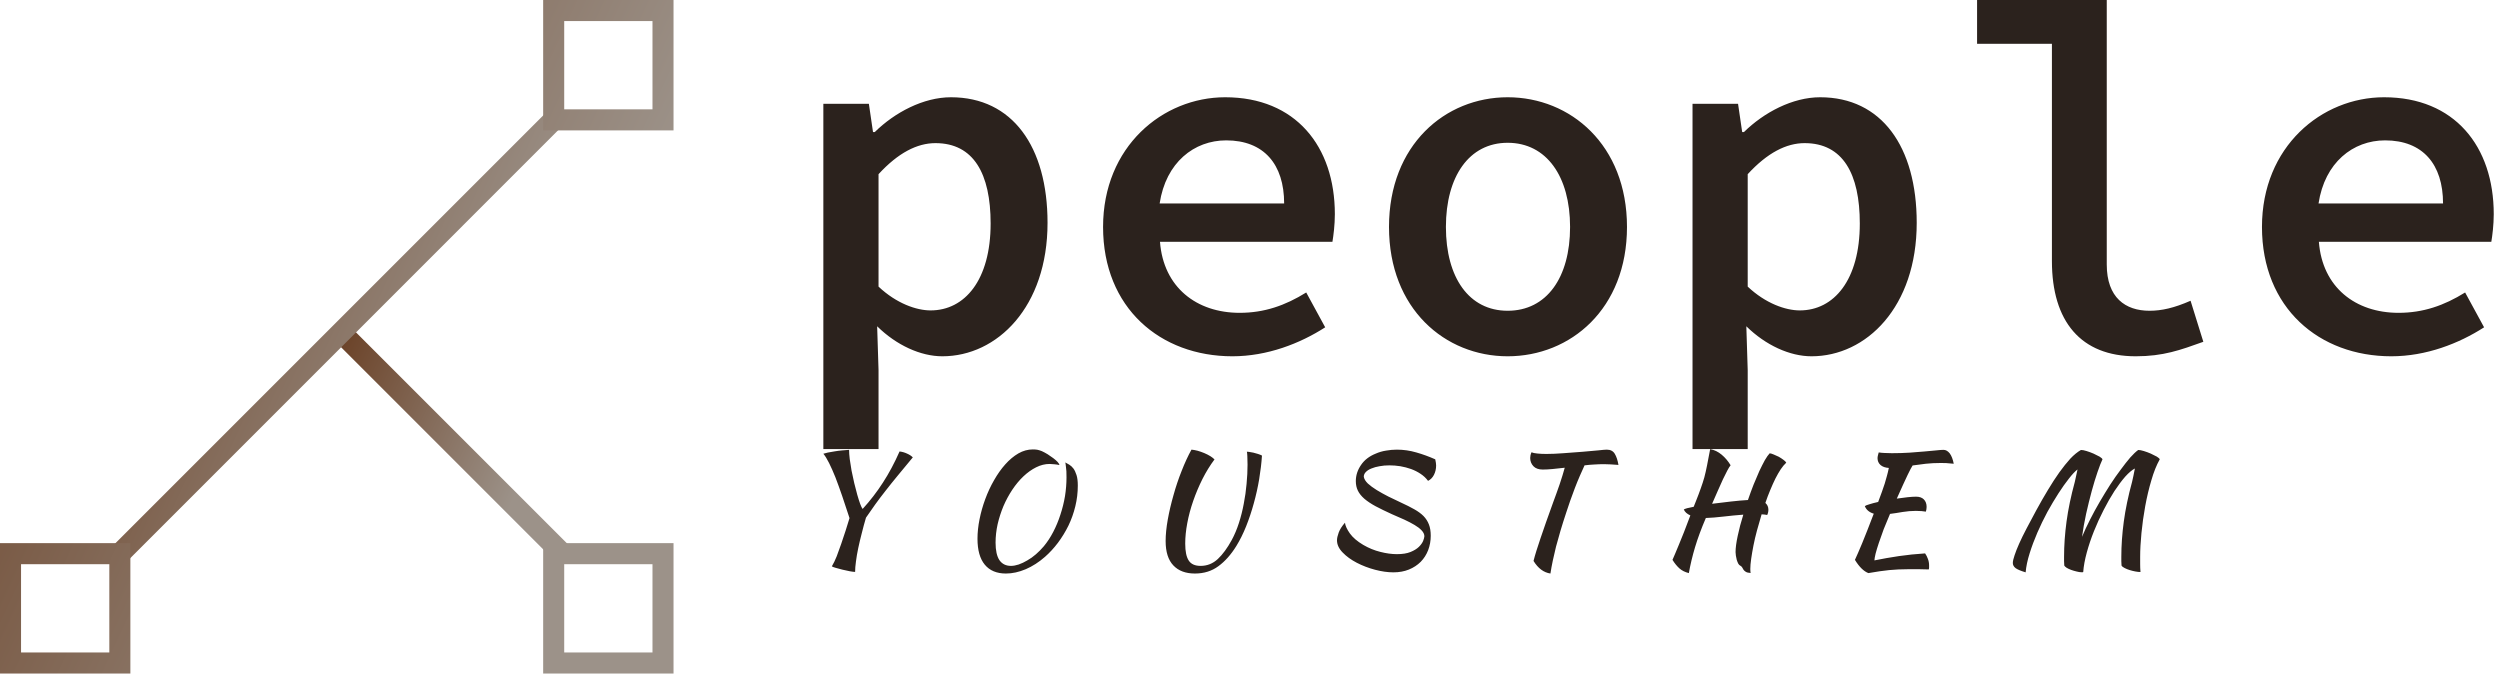 <svg data-v-423bf9ae="" xmlns="http://www.w3.org/2000/svg" viewBox="0 0 334 90" class="iconLeftSlogan"><!----><!----><!----><g data-v-423bf9ae="" id="be7c5882-80a9-4ccb-ac49-c198992f88a5" fill="#2B221D" transform="matrix(4.608,0,0,4.608,104.654,-16.728)"><path d="M1.16 16.65L2.76 16.65L2.76 14.36L2.72 13.09C3.28 13.64 3.98 13.96 4.61 13.96C6.20 13.96 7.66 12.53 7.66 10.09C7.66 7.88 6.64 6.45 4.86 6.45C4.06 6.45 3.23 6.89 2.65 7.46L2.60 7.46L2.48 6.64L1.16 6.64ZM4.27 12.63C3.86 12.63 3.28 12.43 2.76 11.94L2.76 8.68C3.33 8.06 3.88 7.78 4.41 7.78C5.52 7.78 6.01 8.67 6.01 10.11C6.01 11.75 5.26 12.63 4.27 12.63ZM13.02 13.96C14.03 13.96 14.98 13.59 15.71 13.12L15.16 12.11C14.55 12.49 13.94 12.70 13.23 12.70C11.98 12.70 11.02 11.96 10.92 10.64L15.92 10.64C15.95 10.46 15.99 10.15 15.99 9.84C15.99 7.87 14.85 6.45 12.81 6.45C11.00 6.45 9.27 7.88 9.27 10.21C9.27 12.56 10.93 13.96 13.02 13.96ZM10.91 9.53C11.09 8.34 11.91 7.70 12.84 7.70C13.93 7.70 14.52 8.39 14.52 9.53ZM21 13.96C22.82 13.96 24.46 12.59 24.46 10.21C24.46 7.83 22.82 6.45 21 6.45C19.19 6.45 17.56 7.83 17.56 10.21C17.56 12.59 19.19 13.96 21 13.96ZM21 12.64C19.88 12.64 19.21 11.68 19.21 10.21C19.21 8.75 19.88 7.77 21 7.77C22.13 7.77 22.81 8.75 22.81 10.21C22.81 11.68 22.13 12.64 21 12.64ZM26.36 16.65L27.96 16.65L27.96 14.36L27.92 13.09C28.48 13.64 29.18 13.96 29.81 13.96C31.40 13.96 32.86 12.53 32.86 10.09C32.86 7.88 31.84 6.45 30.06 6.45C29.26 6.45 28.43 6.89 27.85 7.46L27.80 7.46L27.68 6.64L26.36 6.64ZM29.47 12.63C29.06 12.63 28.48 12.43 27.96 11.94L27.96 8.68C28.53 8.06 29.08 7.78 29.61 7.78C30.72 7.78 31.21 8.67 31.21 10.11C31.21 11.75 30.46 12.63 29.47 12.63ZM39.21 13.96C40.01 13.96 40.50 13.78 41.17 13.54L40.80 12.35C40.32 12.56 39.96 12.64 39.61 12.64C38.91 12.64 38.37 12.26 38.37 11.30L38.37 3.63L34.61 3.63L34.61 4.90L36.78 4.90L36.78 11.20C36.78 12.95 37.62 13.96 39.21 13.96ZM46.62 13.96C47.63 13.96 48.58 13.59 49.31 13.12L48.76 12.11C48.15 12.49 47.54 12.70 46.83 12.70C45.58 12.70 44.62 11.96 44.52 10.64L49.52 10.64C49.55 10.46 49.59 10.15 49.59 9.84C49.59 7.87 48.45 6.45 46.41 6.45C44.60 6.45 42.87 7.88 42.87 10.21C42.87 12.56 44.53 13.96 46.62 13.96ZM44.51 9.53C44.69 8.34 45.51 7.70 46.44 7.70C47.53 7.70 48.12 8.39 48.12 9.53Z"></path></g><defs data-v-423bf9ae=""><linearGradient data-v-423bf9ae="" gradientTransform="rotate(25)" id="821fffe3-fcda-4340-8e70-0270afaa6522" x1="0%" y1="0%" x2="100%" y2="0%"><stop data-v-423bf9ae="" offset="0%" style="stop-color: rgb(105, 63, 36); stop-opacity: 1;"></stop><stop data-v-423bf9ae="" offset="100%" style="stop-color: rgb(156, 146, 137); stop-opacity: 1;"></stop></linearGradient></defs><g data-v-423bf9ae="" id="1b4049df-4525-4329-8cd2-ba8fbd88e250" transform="matrix(2.812,0,0,2.812,0,0)" stroke="none" fill="url(#821fffe3-fcda-4340-8e70-0270afaa6522)"><path d="M15.965 16.258l.707-.707 10.39 10.39-.707.707z"></path><path d="M4.935 26.357L26.018 5.274l.707.707L5.642 27.065z"></path><path d="M31 1v4.194h-4.194V1H31m1-1h-6.194v6.194H32V0zM31 26.806V31h-4.194v-4.194H31m1-1h-6.194V32H32v-6.194zM5.194 26.806V31H1v-4.194h4.194m1-1H0V32h6.194v-6.194z"></path></g><!----><g data-v-423bf9ae="" id="24f0423b-8323-4a8d-97fe-41d78b9501e3" fill="#2B221D" transform="matrix(1.438,0,0,1.438,105.787,53.112)"><path d="M6.58 10.35L6.58 10.35L6.58 10.35Q7.63 9.20 8.46 7.91L8.46 7.91L8.46 7.91Q9.30 6.62 10.01 5.01L10.01 5.01L10.01 5.01Q10.37 5.05 10.71 5.21L10.71 5.21L10.71 5.21Q11.05 5.36 11.24 5.56L11.24 5.56L11.24 5.56Q10.47 6.48 9.85 7.24L9.85 7.24L9.85 7.24Q9.23 7.99 8.71 8.66L8.71 8.66L8.71 8.66Q8.19 9.32 7.75 9.93L7.75 9.93L7.75 9.93Q7.31 10.54 6.89 11.16L6.89 11.16L6.89 11.16Q6.68 11.87 6.50 12.60L6.50 12.60L6.50 12.60Q6.31 13.33 6.17 13.99L6.17 13.99L6.17 13.99Q6.03 14.66 5.96 15.22L5.96 15.22L5.96 15.22Q5.88 15.79 5.88 16.20L5.88 16.20L5.88 16.20Q5.73 16.20 5.39 16.14L5.39 16.14L5.39 16.14Q5.05 16.07 4.70 15.99L4.70 15.99L4.70 15.99Q4.35 15.90 4.07 15.82L4.07 15.82L4.07 15.82Q3.78 15.74 3.72 15.68L3.72 15.68L3.72 15.68Q3.95 15.30 4.17 14.75L4.17 14.75L4.17 14.75Q4.38 14.20 4.59 13.59L4.59 13.59L4.59 13.59Q4.80 12.98 5.00 12.36L5.00 12.36L5.00 12.36Q5.19 11.73 5.36 11.20L5.36 11.20L5.36 11.20Q5.01 10.11 4.68 9.15L4.68 9.15L4.68 9.15Q4.35 8.19 4.05 7.41L4.05 7.41L4.05 7.41Q3.74 6.64 3.46 6.08L3.46 6.08L3.46 6.08Q3.18 5.52 2.93 5.22L2.93 5.22L2.93 5.22Q3.07 5.17 3.35 5.11L3.35 5.11L3.35 5.11Q3.64 5.05 3.98 5.00L3.98 5.00L3.98 5.00Q4.33 4.94 4.68 4.91L4.68 4.91L4.68 4.91Q5.04 4.87 5.32 4.86L5.32 4.86L5.32 4.86Q5.32 5.21 5.38 5.71L5.38 5.71L5.38 5.71Q5.45 6.22 5.55 6.79L5.55 6.79L5.55 6.79Q5.66 7.36 5.80 7.95L5.80 7.95L5.80 7.95Q5.94 8.54 6.08 9.03L6.08 9.03L6.08 9.03Q6.22 9.52 6.35 9.88L6.35 9.88L6.35 9.88Q6.48 10.23 6.58 10.35ZM23.23 4.98L23.23 4.98L23.23 4.98Q23.49 5.10 23.77 5.27L23.77 5.27L23.77 5.27Q24.05 5.45 24.29 5.63L24.29 5.63L24.29 5.63Q24.53 5.81 24.69 5.98L24.69 5.98L24.69 5.98Q24.85 6.16 24.86 6.27L24.86 6.27L24.86 6.27Q24.63 6.22 24.39 6.20L24.39 6.20L24.39 6.20Q24.15 6.17 23.95 6.17L23.95 6.17L23.95 6.17Q23.32 6.17 22.70 6.48L22.70 6.48L22.70 6.48Q22.08 6.79 21.52 7.32L21.52 7.32L21.52 7.32Q20.96 7.85 20.48 8.57L20.48 8.57L20.48 8.57Q20.01 9.28 19.66 10.09L19.66 10.09L19.66 10.09Q19.32 10.91 19.12 11.77L19.12 11.77L19.12 11.77Q18.93 12.64 18.93 13.48L18.93 13.48L18.93 13.48Q18.93 14.57 19.29 15.11L19.29 15.11L19.29 15.11Q19.66 15.64 20.36 15.64L20.36 15.64L20.36 15.64Q20.69 15.64 21.08 15.51L21.08 15.51L21.08 15.51Q21.48 15.37 21.88 15.13L21.88 15.13L21.88 15.13Q22.29 14.90 22.68 14.56L22.68 14.56L22.68 14.56Q23.07 14.22 23.41 13.82L23.41 13.82L23.41 13.82Q23.90 13.23 24.29 12.48L24.29 12.48L24.29 12.48Q24.68 11.73 24.95 10.89L24.95 10.89L24.95 10.89Q25.23 10.05 25.38 9.16L25.38 9.16L25.38 9.16Q25.52 8.27 25.52 7.42L25.52 7.42L25.52 7.42Q25.52 7.08 25.51 6.85L25.51 6.85L25.51 6.85Q25.49 6.62 25.47 6.46L25.47 6.46L25.47 6.46Q25.45 6.30 25.44 6.20L25.44 6.20L25.44 6.20Q25.42 6.10 25.41 6.03L25.41 6.03L25.41 6.03Q25.58 6.12 25.78 6.24L25.78 6.24L25.78 6.24Q25.98 6.36 26.16 6.59L26.16 6.59L26.16 6.59Q26.33 6.82 26.45 7.20L26.45 7.20L26.45 7.20Q26.57 7.57 26.57 8.18L26.57 8.18L26.57 8.18Q26.57 9.16 26.34 10.10L26.34 10.10L26.34 10.10Q26.11 11.05 25.70 11.90L25.70 11.90L25.70 11.90Q25.28 12.75 24.72 13.50L24.72 13.50L24.72 13.50Q24.16 14.24 23.52 14.80L23.52 14.80L23.52 14.80Q22.68 15.54 21.73 15.95L21.73 15.95L21.73 15.95Q20.78 16.35 19.89 16.35L19.89 16.35L19.89 16.35Q18.61 16.35 17.93 15.53L17.93 15.53L17.93 15.53Q17.25 14.71 17.25 13.12L17.25 13.12L17.25 13.12Q17.25 12.26 17.44 11.31L17.44 11.31L17.44 11.31Q17.63 10.36 17.97 9.44L17.97 9.44L17.97 9.44Q18.31 8.51 18.79 7.68L18.79 7.68L18.79 7.68Q19.26 6.85 19.83 6.21L19.83 6.21L19.83 6.21Q20.40 5.57 21.05 5.19L21.05 5.19L21.05 5.19Q21.70 4.82 22.39 4.82L22.39 4.82L22.39 4.82Q22.61 4.82 22.81 4.85L22.81 4.85L22.81 4.85Q23.00 4.89 23.23 4.98ZM39.27 5.75L39.27 5.75L39.27 5.75Q38.65 6.58 38.15 7.57L38.15 7.57L38.15 7.57Q37.65 8.57 37.29 9.61L37.29 9.61L37.29 9.61Q36.93 10.65 36.74 11.67L36.74 11.67L36.74 11.67Q36.55 12.68 36.55 13.57L36.55 13.57L36.55 13.57Q36.55 14.66 36.88 15.15L36.88 15.15L36.88 15.15Q37.20 15.64 37.98 15.64L37.98 15.64L37.98 15.64Q38.89 15.64 39.58 15.00L39.58 15.00L39.58 15.00Q40.26 14.36 40.87 13.24L40.87 13.24L40.87 13.24Q41.26 12.52 41.54 11.65L41.54 11.65L41.54 11.65Q41.82 10.78 41.99 9.86L41.99 9.86L41.99 9.86Q42.17 8.95 42.25 8.02L42.25 8.02L42.25 8.02Q42.34 7.08 42.34 6.23L42.34 6.23L42.34 6.23Q42.34 5.68 42.32 5.43L42.32 5.43L42.32 5.43Q42.31 5.18 42.28 5.03L42.28 5.03L42.28 5.03Q42.32 5.03 42.49 5.05L42.49 5.05L42.49 5.05Q42.66 5.08 42.88 5.12L42.88 5.12L42.88 5.12Q43.09 5.17 43.31 5.24L43.31 5.24L43.31 5.24Q43.53 5.31 43.68 5.39L43.68 5.39L43.68 5.39Q43.61 6.45 43.42 7.59L43.42 7.59L43.42 7.59Q43.23 8.72 42.92 9.83L42.92 9.83L42.92 9.83Q42.62 10.93 42.21 11.96L42.21 11.96L42.21 11.96Q41.80 12.98 41.30 13.79L41.30 13.79L41.30 13.79Q40.56 14.99 39.63 15.67L39.63 15.67L39.63 15.67Q38.71 16.35 37.45 16.35L37.45 16.35L37.45 16.35Q36.16 16.35 35.45 15.60L35.45 15.60L35.45 15.60Q34.73 14.85 34.73 13.33L34.73 13.33L34.73 13.33Q34.73 12.45 34.93 11.33L34.93 11.33L34.93 11.33Q35.13 10.22 35.46 9.07L35.46 9.07L35.46 9.07Q35.78 7.91 36.22 6.81L36.22 6.81L36.22 6.81Q36.65 5.71 37.13 4.84L37.13 4.84L37.13 4.84Q37.37 4.86 37.69 4.94L37.69 4.94L37.69 4.94Q38.01 5.03 38.32 5.16L38.32 5.16L38.32 5.16Q38.63 5.29 38.89 5.45L38.89 5.45L38.89 5.45Q39.14 5.61 39.27 5.75ZM59.78 5.74L59.78 5.74L59.78 5.74Q59.82 5.98 59.84 6.07L59.84 6.07L59.84 6.07Q59.86 6.16 59.86 6.31L59.86 6.31L59.86 6.31Q59.86 6.78 59.66 7.18L59.66 7.18L59.66 7.18Q59.46 7.57 59.11 7.74L59.11 7.74L59.11 7.74Q58.83 7.36 58.42 7.09L58.42 7.09L58.42 7.09Q58.02 6.82 57.53 6.64L57.53 6.64L57.53 6.64Q57.05 6.47 56.53 6.38L56.53 6.38L56.53 6.38Q56.01 6.30 55.52 6.30L55.52 6.30L55.52 6.30Q55.03 6.30 54.61 6.38L54.61 6.38L54.61 6.38Q54.18 6.45 53.85 6.59L53.85 6.59L53.85 6.59Q53.52 6.72 53.33 6.92L53.33 6.92L53.33 6.92Q53.14 7.11 53.14 7.36L53.14 7.36L53.14 7.36Q53.19 7.67 53.52 7.99L53.52 7.99L53.52 7.99Q53.86 8.30 54.35 8.60L54.35 8.60L54.35 8.60Q54.84 8.90 55.43 9.20L55.43 9.20L55.43 9.20Q56.03 9.49 56.60 9.76L56.60 9.76L56.60 9.76Q57.32 10.09 57.83 10.38L57.83 10.38L57.83 10.38Q58.35 10.67 58.69 11.01L58.69 11.01L58.69 11.01Q59.02 11.35 59.19 11.79L59.19 11.79L59.19 11.79Q59.36 12.22 59.36 12.84L59.36 12.84L59.36 12.84Q59.36 13.55 59.12 14.18L59.12 14.18L59.12 14.18Q58.88 14.80 58.43 15.26L58.43 15.26L58.43 15.26Q57.97 15.72 57.33 15.98L57.33 15.98L57.33 15.98Q56.69 16.24 55.89 16.24L55.89 16.24L55.89 16.24Q55.10 16.24 54.19 16.00L54.19 16.00L54.19 16.00Q53.28 15.76 52.49 15.35L52.49 15.35L52.49 15.35Q51.70 14.94 51.18 14.40L51.18 14.40L51.18 14.40Q50.65 13.86 50.65 13.26L50.65 13.26L50.65 13.26Q50.65 12.98 50.81 12.54L50.81 12.54L50.81 12.54Q50.97 12.11 51.39 11.63L51.39 11.63L51.39 11.63Q51.44 12.05 51.85 12.63L51.85 12.63L51.85 12.63Q52.26 13.20 53.09 13.69L53.09 13.69L53.09 13.69Q53.86 14.14 54.68 14.34L54.68 14.34L54.68 14.34Q55.50 14.55 56.21 14.55L56.21 14.55L56.21 14.55Q56.99 14.55 57.48 14.35L57.48 14.35L57.48 14.35Q57.97 14.15 58.25 13.88L58.25 13.88L58.25 13.88Q58.53 13.61 58.65 13.33L58.65 13.33L58.65 13.33Q58.76 13.05 58.77 12.88L58.77 12.88L58.77 12.88Q58.76 12.60 58.51 12.34L58.51 12.34L58.51 12.34Q58.27 12.08 57.86 11.84L57.86 11.84L57.86 11.84Q57.44 11.59 56.90 11.34L56.90 11.34L56.90 11.34Q56.35 11.09 55.76 10.84L55.76 10.84L55.76 10.84Q54.88 10.44 54.24 10.10L54.24 10.10L54.24 10.10Q53.61 9.76 53.19 9.40L53.19 9.40L53.19 9.40Q52.78 9.04 52.59 8.65L52.59 8.65L52.59 8.65Q52.40 8.26 52.40 7.76L52.40 7.76L52.40 7.76Q52.40 6.97 52.88 6.27L52.88 6.27L52.88 6.27Q53.35 5.57 54.25 5.21L54.25 5.21L54.25 5.21Q54.70 5.01 55.21 4.93L55.21 4.93L55.21 4.93Q55.72 4.84 56.21 4.84L56.21 4.84L56.21 4.84Q57.13 4.84 58.02 5.10L58.02 5.10L58.02 5.10Q58.90 5.35 59.78 5.74ZM69.76 6.69L69.76 6.69L69.76 6.69Q69.20 6.69 68.90 6.38L68.90 6.38L68.90 6.38Q68.60 6.06 68.60 5.61L68.60 5.61L68.60 5.61Q68.60 5.50 68.63 5.35L68.63 5.35L68.63 5.35Q68.67 5.19 68.73 5.08L68.73 5.08L68.73 5.08Q68.91 5.17 69.26 5.20L69.26 5.20L69.26 5.20Q69.62 5.24 70.10 5.24L70.10 5.24L70.10 5.24Q70.81 5.24 71.71 5.17L71.71 5.17L71.71 5.17Q72.62 5.11 73.44 5.04L73.44 5.04L73.44 5.04Q74.27 4.97 74.90 4.91L74.90 4.91L74.90 4.91Q75.53 4.84 75.71 4.84L75.71 4.84L75.71 4.84Q76.23 4.84 76.46 5.23L76.46 5.23L76.46 5.23Q76.69 5.61 76.80 6.26L76.80 6.26L76.80 6.26Q76.44 6.23 76.08 6.21L76.08 6.21L76.08 6.21Q75.73 6.19 75.47 6.19L75.47 6.19L75.47 6.19Q75.03 6.19 74.57 6.22L74.57 6.22L74.57 6.22Q74.12 6.24 73.65 6.30L73.65 6.30L73.65 6.30Q73.46 6.71 73.22 7.26L73.22 7.26L73.22 7.26Q72.98 7.81 72.75 8.41L72.75 8.41L72.75 8.41Q72.52 9.02 72.31 9.61L72.31 9.61L72.31 9.61Q72.10 10.21 71.95 10.68L71.95 10.68L71.95 10.68Q71.64 11.61 71.41 12.39L71.41 12.39L71.41 12.39Q71.18 13.17 71.00 13.85L71.00 13.85L71.00 13.85Q70.83 14.53 70.70 15.15L70.70 15.15L70.70 15.15Q70.57 15.76 70.48 16.35L70.48 16.35L70.48 16.35Q69.54 16.21 68.91 15.18L68.91 15.18L68.91 15.18Q69.02 14.74 69.18 14.23L69.18 14.23L69.18 14.23Q69.34 13.72 69.56 13.07L69.56 13.07L69.56 13.07Q69.78 12.42 70.07 11.59L70.07 11.59L70.07 11.59Q70.36 10.77 70.74 9.72L70.74 9.72L70.74 9.72Q70.88 9.32 71.04 8.90L71.04 8.90L71.04 8.90Q71.19 8.47 71.34 8.05L71.34 8.05L71.34 8.05Q71.48 7.63 71.60 7.24L71.60 7.24L71.60 7.24Q71.72 6.85 71.81 6.52L71.81 6.52L71.81 6.52Q71.22 6.59 70.69 6.64L70.69 6.64L70.69 6.64Q70.17 6.69 69.76 6.69ZM87.68 14.36L87.68 14.36L87.68 14.36Q87.68 13.78 87.88 12.85L87.88 12.85L87.88 12.85Q88.07 11.93 88.40 10.88L88.40 10.88L88.40 10.88Q87.47 10.95 86.54 11.06L86.54 11.06L86.54 11.06Q85.61 11.17 84.92 11.19L84.92 11.19L84.92 11.19Q84.29 12.66 83.92 13.89L83.92 13.89L83.92 13.89Q83.55 15.13 83.34 16.31L83.34 16.31L83.34 16.31Q82.81 16.18 82.46 15.87L82.46 15.87L82.46 15.87Q82.11 15.55 81.82 15.08L81.82 15.08L81.82 15.08Q81.93 14.85 82.07 14.50L82.07 14.50L82.07 14.50Q82.22 14.15 82.42 13.66L82.42 13.66L82.42 13.66Q82.63 13.16 82.89 12.50L82.89 12.50L82.89 12.50Q83.15 11.83 83.48 10.95L83.48 10.95L83.48 10.95Q83.02 10.75 82.87 10.40L82.87 10.40L82.87 10.40Q82.94 10.35 83.18 10.28L83.18 10.28L83.18 10.28Q83.43 10.22 83.79 10.15L83.79 10.15L83.97 9.70L83.97 9.70Q84.27 8.95 84.45 8.43L84.45 8.43L84.45 8.43Q84.64 7.91 84.78 7.41L84.78 7.41L84.78 7.41Q84.91 6.92 85.03 6.31L85.03 6.31L85.03 6.31Q85.15 5.71 85.32 4.79L85.32 4.79L85.32 4.79Q85.90 4.90 86.39 5.31L86.39 5.31L86.39 5.31Q86.87 5.71 87.22 6.29L87.22 6.29L87.22 6.29Q87.09 6.45 86.91 6.79L86.91 6.79L86.91 6.79Q86.73 7.13 86.51 7.59L86.51 7.59L86.51 7.59Q86.30 8.06 86.04 8.64L86.04 8.64L86.04 8.64Q85.79 9.23 85.50 9.87L85.50 9.87L85.50 9.87Q86.37 9.76 87.25 9.66L87.25 9.66L87.25 9.66Q88.14 9.56 88.83 9.52L88.83 9.52L88.83 9.52Q89.08 8.79 89.35 8.10L89.35 8.10L89.35 8.10Q89.63 7.41 89.89 6.83L89.89 6.83L89.89 6.83Q90.16 6.26 90.40 5.82L90.40 5.82L90.40 5.82Q90.65 5.39 90.85 5.18L90.85 5.18L90.85 5.18Q90.99 5.19 91.22 5.29L91.22 5.29L91.22 5.29Q91.45 5.38 91.69 5.50L91.69 5.50L91.69 5.50Q91.92 5.63 92.12 5.78L92.12 5.78L92.12 5.78Q92.32 5.92 92.39 6.05L92.39 6.05L92.39 6.05Q92.13 6.29 91.88 6.66L91.88 6.66L91.88 6.66Q91.63 7.04 91.38 7.53L91.38 7.53L91.38 7.53Q91.14 8.02 90.90 8.60L90.90 8.60L90.90 8.60Q90.66 9.17 90.45 9.79L90.45 9.79L90.45 9.79Q90.73 10.04 90.73 10.42L90.73 10.42L90.73 10.42Q90.73 10.68 90.62 10.91L90.62 10.91L90.62 10.91Q90.50 10.88 90.37 10.87L90.37 10.87L90.37 10.87Q90.24 10.86 90.10 10.85L90.10 10.85L90.10 10.85Q89.87 11.61 89.67 12.35L89.67 12.35L89.67 12.35Q89.47 13.09 89.34 13.76L89.34 13.76L89.34 13.76Q89.21 14.43 89.13 14.99L89.13 14.99L89.13 14.99Q89.05 15.55 89.05 15.93L89.05 15.93L89.05 15.93Q89.05 16.07 89.06 16.16L89.06 16.16L89.06 16.16Q89.07 16.24 89.08 16.30L89.08 16.30L89.08 16.30Q88.77 16.28 88.63 16.19L88.63 16.19L88.63 16.19Q88.49 16.10 88.42 16.00L88.42 16.00L88.42 16.00Q88.35 15.89 88.30 15.79L88.30 15.79L88.30 15.79Q88.24 15.68 88.12 15.62L88.12 15.62L88.12 15.62Q88.02 15.58 87.93 15.43L87.93 15.43L87.93 15.43Q87.85 15.27 87.79 15.08L87.79 15.08L87.79 15.08Q87.74 14.88 87.71 14.69L87.71 14.69L87.71 14.69Q87.68 14.49 87.68 14.36ZM104.45 9.21L104.45 9.21L104.45 9.21Q104.92 9.21 105.17 9.46L105.17 9.46L105.17 9.46Q105.43 9.72 105.43 10.16L105.43 10.16L105.43 10.16Q105.43 10.28 105.41 10.39L105.41 10.39L105.41 10.39Q105.39 10.51 105.36 10.60L105.36 10.60L105.36 10.60Q105.18 10.57 104.96 10.55L104.96 10.55L104.96 10.55Q104.73 10.53 104.43 10.53L104.43 10.53L104.43 10.53Q103.82 10.53 103.21 10.63L103.21 10.63L103.21 10.63Q102.59 10.74 102.03 10.81L102.03 10.81L102.03 10.81Q101.71 11.55 101.44 12.24L101.44 12.24L101.44 12.24Q101.18 12.94 100.99 13.51L100.99 13.51L100.99 13.51Q100.80 14.08 100.69 14.50L100.69 14.50L100.69 14.50Q100.59 14.92 100.58 15.13L100.58 15.13L100.58 15.13Q101.71 14.90 102.86 14.73L102.86 14.73L102.86 14.73Q104.02 14.56 105.29 14.48L105.29 14.48L105.29 14.48Q105.45 14.71 105.55 14.99L105.55 14.99L105.55 14.99Q105.66 15.27 105.66 15.60L105.66 15.60L105.66 15.60Q105.66 15.68 105.66 15.78L105.66 15.78L105.66 15.78Q105.66 15.88 105.63 15.97L105.63 15.97L105.63 15.97Q105.24 15.96 104.80 15.95L104.80 15.95L104.80 15.95Q104.37 15.95 103.67 15.95L103.67 15.95L103.67 15.95Q103.21 15.95 102.80 15.97L102.80 15.97L102.80 15.97Q102.38 15.99 101.96 16.03L101.96 16.03L101.96 16.03Q101.54 16.07 101.07 16.14L101.07 16.14L101.07 16.14Q100.60 16.21 100.02 16.31L100.02 16.31L100.02 16.31Q99.37 16.06 98.77 15.08L98.77 15.08L98.77 15.08Q99.01 14.57 99.44 13.54L99.44 13.54L99.44 13.54Q99.86 12.52 100.52 10.79L100.52 10.79L100.52 10.79Q99.89 10.60 99.69 10.09L99.69 10.09L99.69 10.09Q99.76 10.02 100.10 9.92L100.10 9.92L100.10 9.92Q100.44 9.81 100.93 9.70L100.93 9.70L100.93 9.70Q101.14 9.16 101.28 8.75L101.28 8.75L101.28 8.75Q101.43 8.34 101.54 7.99L101.54 7.99L101.54 7.99Q101.65 7.63 101.74 7.29L101.74 7.29L101.74 7.29Q101.84 6.94 101.92 6.54L101.92 6.54L101.92 6.54Q101.43 6.51 101.15 6.27L101.15 6.27L101.15 6.27Q100.87 6.02 100.87 5.63L100.87 5.63L100.87 5.63Q100.87 5.52 100.91 5.36L100.91 5.36L100.91 5.36Q100.94 5.21 100.98 5.10L100.98 5.10L100.98 5.10Q101.26 5.14 101.52 5.15L101.52 5.15L101.52 5.15Q101.78 5.17 102.20 5.17L102.20 5.17L102.20 5.17Q103.08 5.17 103.85 5.12L103.85 5.12L103.85 5.12Q104.62 5.07 105.24 5.01L105.24 5.01L105.24 5.01Q105.87 4.96 106.32 4.91L106.32 4.91L106.32 4.91Q106.76 4.86 107.00 4.86L107.00 4.86L107.00 4.86Q107.32 4.86 107.58 5.19L107.58 5.19L107.58 5.19Q107.83 5.53 107.95 6.15L107.95 6.15L107.95 6.15Q107.52 6.10 107.25 6.09L107.25 6.09L107.25 6.09Q106.97 6.08 106.76 6.08L106.76 6.08L106.76 6.08Q105.99 6.08 105.36 6.15L105.36 6.15L105.36 6.15Q104.72 6.23 104.13 6.31L104.13 6.31L104.13 6.31Q104.05 6.44 103.94 6.64L103.94 6.64L103.94 6.64Q103.84 6.83 103.67 7.18L103.67 7.18L103.67 7.18Q103.50 7.53 103.26 8.06L103.26 8.06L103.26 8.06Q103.01 8.60 102.66 9.39L102.66 9.39L102.66 9.39Q103.19 9.31 103.66 9.26L103.66 9.26L103.66 9.26Q104.13 9.21 104.45 9.21ZM119.98 16.21L119.98 16.21L119.98 16.21Q119.95 16.23 119.92 16.23L119.92 16.23L119.92 16.23Q119.90 16.23 119.81 16.23L119.81 16.23L119.81 16.23Q119.62 16.23 119.36 16.16L119.36 16.16L119.36 16.16Q119.10 16.10 118.85 16.01L118.85 16.01L118.85 16.01Q118.61 15.92 118.43 15.81L118.43 15.81L118.43 15.81Q118.26 15.69 118.22 15.61L118.22 15.61L118.22 15.61Q118.20 15.41 118.20 15.20L118.20 15.20L118.20 15.20Q118.20 14.99 118.20 14.80L118.20 14.80L118.20 14.80Q118.20 13.23 118.43 11.52L118.43 11.52L118.43 11.52Q118.66 9.81 119.20 7.83L119.20 7.83L119.20 7.83Q119.25 7.63 119.31 7.33L119.31 7.33L119.31 7.33Q119.38 7.03 119.45 6.68L119.45 6.68L119.45 6.68Q119.11 6.94 118.65 7.53L118.65 7.53L118.65 7.53Q118.19 8.11 117.68 8.90L117.68 8.90L117.68 8.90Q117.17 9.69 116.65 10.63L116.65 10.63L116.65 10.63Q116.14 11.58 115.72 12.55L115.72 12.55L115.72 12.55Q115.30 13.52 115.00 14.48L115.00 14.48L115.00 14.48Q114.70 15.43 114.63 16.24L114.63 16.24L114.63 16.24Q113.96 16.04 113.70 15.85L113.70 15.85L113.70 15.85Q113.44 15.65 113.44 15.37L113.44 15.37L113.44 15.37Q113.44 15.12 113.60 14.66L113.60 14.66L113.60 14.66Q113.75 14.20 114.03 13.57L114.03 13.57L114.03 13.57Q114.31 12.94 114.72 12.16L114.72 12.16L114.72 12.16Q115.12 11.38 115.61 10.49L115.61 10.49L115.61 10.49Q116.17 9.46 116.71 8.57L116.71 8.57L116.71 8.57Q117.25 7.67 117.77 6.94L117.77 6.94L117.77 6.94Q118.29 6.22 118.78 5.68L118.78 5.68L118.78 5.68Q119.28 5.15 119.77 4.87L119.77 4.87L119.77 4.87Q119.97 4.87 120.29 4.97L120.29 4.97L120.29 4.97Q120.62 5.07 120.94 5.21L120.94 5.21L120.94 5.21Q121.25 5.35 121.50 5.49L121.50 5.49L121.50 5.49Q121.74 5.64 121.77 5.74L121.77 5.74L121.77 5.74Q121.58 6.13 121.31 6.92L121.31 6.92L121.31 6.92Q121.04 7.70 120.77 8.69L120.77 8.69L120.77 8.69Q120.50 9.69 120.25 10.80L120.25 10.80L120.25 10.80Q120.01 11.91 119.87 12.94L119.87 12.94L119.87 12.94Q120.19 12.17 120.62 11.33L120.62 11.33L120.62 11.33Q121.04 10.50 121.52 9.68L121.52 9.68L121.52 9.68Q122.00 8.86 122.49 8.09L122.49 8.09L122.49 8.09Q122.99 7.32 123.47 6.69L123.47 6.69L123.47 6.69Q123.94 6.05 124.35 5.57L124.35 5.57L124.35 5.57Q124.77 5.10 125.09 4.87L125.09 4.87L125.09 4.87Q125.29 4.87 125.61 4.97L125.61 4.97L125.61 4.97Q125.94 5.07 126.26 5.21L126.26 5.21L126.26 5.21Q126.57 5.35 126.82 5.49L126.82 5.49L126.82 5.49Q127.06 5.64 127.09 5.74L127.09 5.74L127.09 5.74Q126.64 6.54 126.31 7.69L126.31 7.69L126.31 7.69Q125.97 8.83 125.74 10.09L125.74 10.09L125.74 10.09Q125.51 11.35 125.39 12.59L125.39 12.59L125.39 12.59Q125.27 13.83 125.27 14.81L125.27 14.81L125.27 14.81Q125.27 15.13 125.27 15.48L125.27 15.48L125.27 15.48Q125.27 15.83 125.30 16.21L125.30 16.21L125.30 16.21Q125.10 16.21 124.83 16.16L124.83 16.16L124.83 16.16Q124.56 16.11 124.30 16.03L124.30 16.03L124.30 16.03Q124.04 15.95 123.83 15.84L123.83 15.84L123.83 15.84Q123.62 15.74 123.54 15.61L123.54 15.61L123.54 15.61Q123.52 15.41 123.52 15.20L123.52 15.20L123.52 15.20Q123.52 14.99 123.52 14.80L123.52 14.80L123.52 14.80Q123.52 13.23 123.75 11.52L123.75 11.52L123.75 11.52Q123.98 9.81 124.52 7.83L124.52 7.83L124.52 7.83Q124.57 7.63 124.64 7.29L124.64 7.29L124.64 7.29Q124.71 6.96 124.78 6.59L124.78 6.59L124.78 6.59Q124.39 6.79 123.89 7.34L123.89 7.34L123.89 7.34Q123.40 7.90 122.88 8.69L122.88 8.69L122.88 8.69Q122.37 9.48 121.88 10.44L121.88 10.44L121.88 10.44Q121.38 11.41 120.98 12.41L120.98 12.41L120.98 12.41Q120.58 13.41 120.31 14.40L120.31 14.40L120.31 14.40Q120.04 15.39 119.98 16.21Z"></path></g></svg>